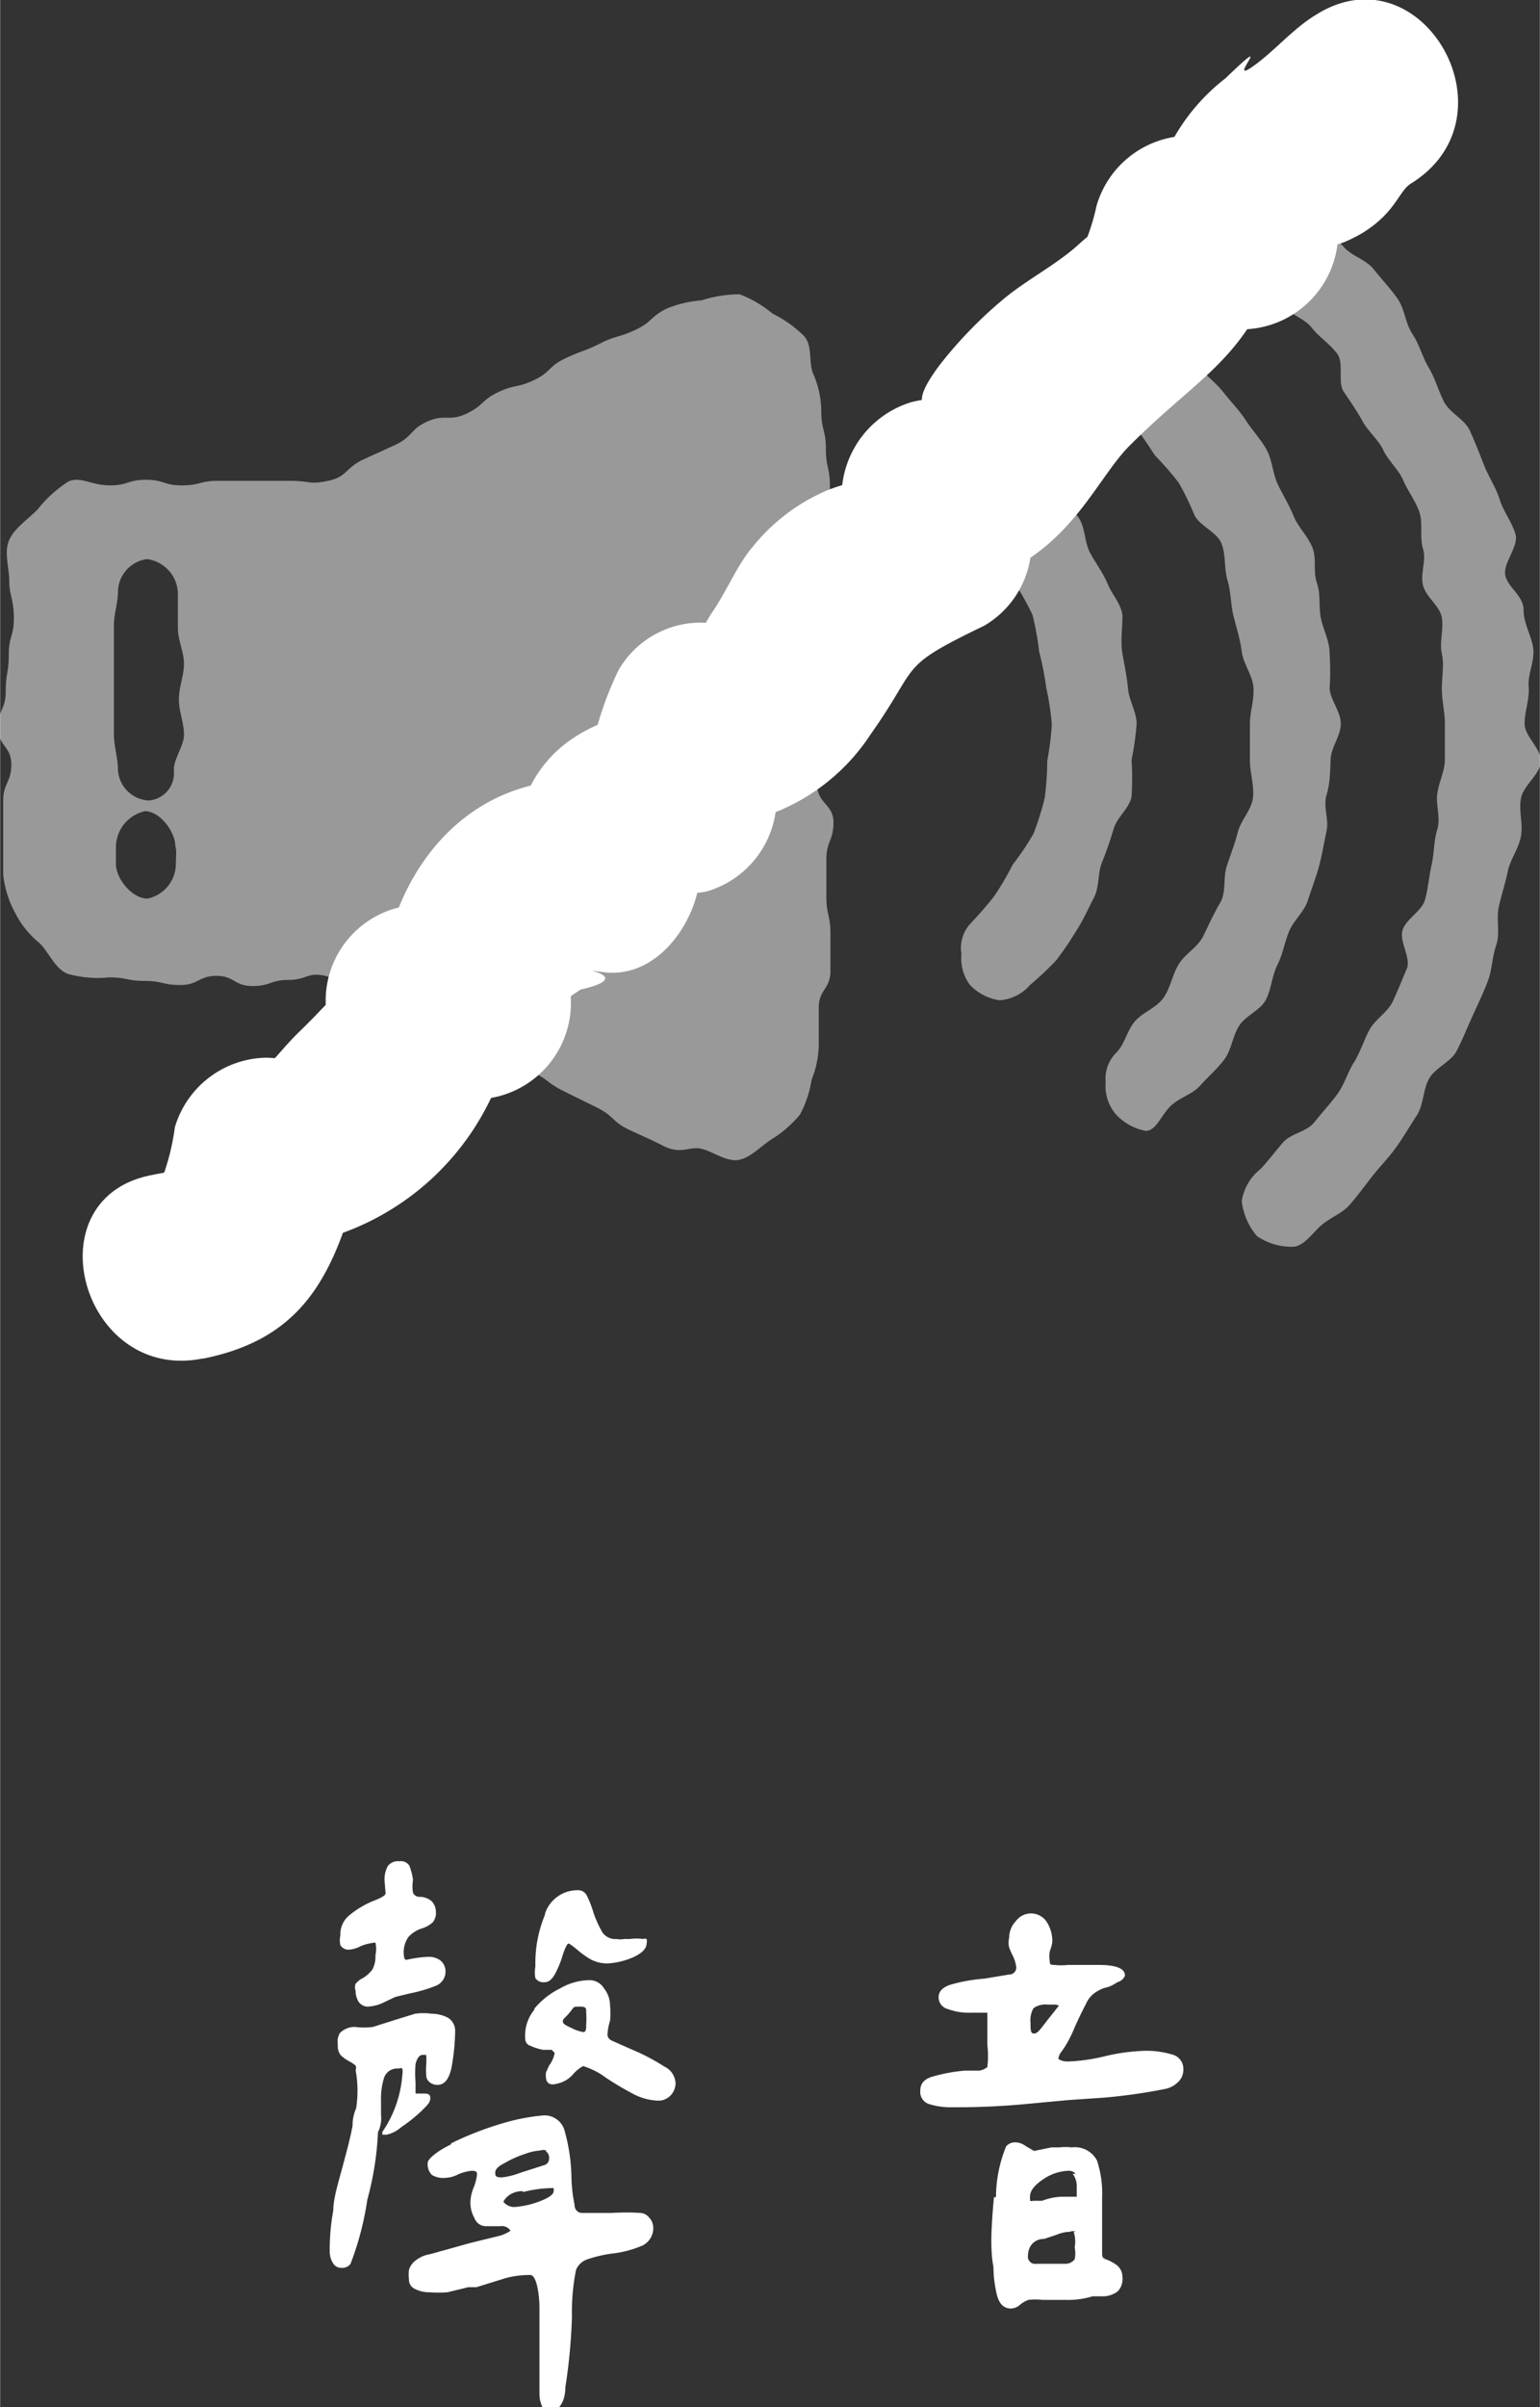 <svg xmlns="http://www.w3.org/2000/svg" width="10.7mm" height="16.71mm" viewBox="0 0 30.32 47.36"><rect x="0" y="0" width="30.32" height="47.36" fill="#333333" stroke="none"/><title>soundoff</title><g id="圖層_2" data-name="圖層 2"><g id="圖層_1-2" data-name="圖層 1"><g style="opacity:0.5"><path d="M19.11,10.29a6.34,6.34,0,0,1,.41.6,5.92,5.92,0,0,1,.45.57,5,5,0,0,1,.36.64,5.71,5.71,0,0,1,.13.72,5.94,5.94,0,0,1,.14.71,5.68,5.68,0,0,1,.11.72,5.9,5.9,0,0,1-.09.72,6,6,0,0,1-.05.73,5.68,5.68,0,0,1-.22.7,5,5,0,0,1-.41.61,5.76,5.76,0,0,1-.37.63c-.15.19-.31.37-.48.55a.71.71,0,0,0-.16.58.88.88,0,0,0,.16.6,1,1,0,0,0,.59.31.87.87,0,0,0,.6-.3,6.11,6.11,0,0,0,.52-.49,6.82,6.82,0,0,0,.4-.59c.13-.2.23-.43.34-.64s.07-.48.16-.7.16-.43.23-.66.31-.4.35-.63a5.79,5.79,0,0,0,0-.72,5.77,5.77,0,0,0,.1-.71c0-.23-.15-.46-.17-.69s-.07-.46-.11-.69,0-.49,0-.72-.2-.43-.29-.65-.24-.41-.35-.62-.09-.49-.22-.68-.37-.32-.52-.51-.29-.37-.45-.54a.78.78,0,0,0-.57-.28,1,1,0,0,0-.63.22,1,1,0,0,0-.26.64.94.94,0,0,0,.26.63Z" style="fill:#fff"/><path d="M22,7.72c.17.17.18.48.33.66s.28.38.41.58a6.06,6.06,0,0,1,.47.54,5.38,5.38,0,0,1,.31.64c.11.21.44.33.53.55s.05.5.12.73.06.47.12.71.13.45.16.69.21.46.23.7-.07.49-.07.73,0,.47,0,.71.09.5.06.74-.24.44-.3.68-.15.45-.22.68,0,.49-.13.71-.22.43-.33.65-.35.34-.48.55-.16.46-.3.66-.4.28-.56.46-.2.45-.37.62a.72.72,0,0,0-.21.58.87.87,0,0,0,.18.61,1.06,1.06,0,0,0,.61.35c.2,0,.3-.3.48-.48s.43-.23.59-.41.34-.33.48-.52.16-.46.29-.66.41-.3.52-.5.12-.47.23-.69.14-.44.23-.66.3-.39.37-.61.16-.45.22-.67.1-.47.15-.7-.07-.48,0-.71.07-.46.08-.7.2-.46.2-.7-.2-.46-.22-.69a5.37,5.37,0,0,0,0-.7c0-.23-.12-.45-.17-.68s0-.47-.08-.7,0-.48-.09-.7-.28-.4-.37-.62-.21-.41-.31-.62-.11-.48-.22-.68-.28-.38-.41-.58-.29-.36-.44-.55-.33-.32-.49-.5-.21-.44-.37-.61a.75.75,0,0,0-.58-.2.87.87,0,0,0-.61.19.91.91,0,0,0-.21.6.78.78,0,0,0,.22.59S22,7.72,22,7.72Z" style="fill:#fff"/><path d="M24.8,5.51c.16.16.31.33.47.51s.42.25.56.43.36.32.5.51,0,.56.13.75.26.38.37.58.31.36.41.57.3.38.39.59.25.42.32.63,0,.5.07.72-.06.49,0,.72.33.4.37.63-.05.48,0,.71,0,.46,0,.69.06.46.06.69,0,.47,0,.7-.12.45-.15.68.07.47,0,.7-.06.47-.11.69-.07.47-.13.69-.36.37-.44.59.17.56.08.77-.18.44-.28.65-.35.35-.46.56-.18.44-.3.63-.19.44-.33.63-.3.36-.45.55-.46.22-.61.39-.29.36-.45.53a1,1,0,0,0-.37.63,1.27,1.27,0,0,0,.3.69,1.2,1.2,0,0,0,.7.21c.19,0,.34-.2.52-.38s.44-.26.6-.44.31-.39.46-.58.33-.37.47-.57.27-.42.4-.62.12-.51.24-.72.43-.33.54-.54.21-.46.31-.68.21-.45.3-.68.09-.49.17-.72,0-.52.05-.75.13-.47.18-.71.22-.45.26-.7-.05-.49,0-.74.37-.46.39-.71-.32-.5-.32-.75.1-.48.08-.73.12-.5.09-.75S30,12.28,30,12s-.31-.44-.36-.68.27-.57.2-.81-.24-.45-.31-.68-.22-.45-.31-.68-.18-.46-.28-.68-.4-.35-.51-.57-.17-.45-.3-.67-.18-.45-.32-.66-.15-.49-.29-.69-.31-.38-.47-.58-.44-.26-.6-.45-.39-.3-.56-.47-.24-.23-.43-.22a.61.61,0,0,0-.49.18c-.15.15-.51.27-.52.48a1,1,0,0,0,.35.61S24.8,5.51,24.8,5.51Z" style="fill:#fff"/><path d="M13.13,6.07c-.33.16-.28.26-.62.42s-.36.1-.7.27-.34.13-.68.29-.28.27-.62.43-.38.08-.71.24-.28.26-.62.42-.42,0-.76.15-.28.28-.61.45l-.68.31c-.34.17-.3.33-.67.41s-.38,0-.74,0H5c-.35,0-.35,0-.71,0s-.35.09-.71.09-.35-.11-.71-.11-.35.11-.71.11-.57-.18-.81-.08a2.46,2.46,0,0,0-.61.55c-.18.19-.45.36-.56.6s0,.55,0,.82.09.36.09.72-.1.36-.1.72-.06.36-.06.72-.15.36-.15.72.26.36.26.72-.16.36-.16.72,0,.36,0,.72,0,.36,0,.72a2,2,0,0,0,.24.77,1.84,1.84,0,0,0,.48.59c.19.19.3.5.55.6a2.17,2.17,0,0,0,.81.07c.36,0,.36.07.71.07s.35.08.7.08.36-.18.71-.18.35.2.71.2.35-.12.71-.12.37-.16.72-.08.27.31.6.48.37.1.7.26.28.27.62.44.45-.08.79.08.22.38.56.55.45-.09.79.07.3.22.64.39l.67.33c.33.17.28.27.62.43s.34.15.68.32.5,0,.73.05.51.27.75.22.44-.28.65-.41a2.29,2.29,0,0,0,.55-.48,2.16,2.16,0,0,0,.23-.69,1.87,1.87,0,0,0,.14-.68c0-.36,0-.36,0-.73s.23-.36.23-.73,0-.37,0-.73-.08-.37-.08-.73,0-.37,0-.73.14-.37.14-.73-.32-.37-.32-.74.05-.36.05-.73,0-.37,0-.73.1-.37.1-.74,0-.37,0-.73.11-.37.11-.74-.1-.36-.1-.73.16-.37.16-.73-.07-.37-.07-.74-.08-.37-.08-.74-.09-.37-.09-.74A1.87,1.87,0,0,0,16,7.33c-.08-.24,0-.54-.18-.73a2.4,2.4,0,0,0-.61-.43,2.26,2.26,0,0,0-.65-.38,2.5,2.5,0,0,0-.75.12A2.22,2.22,0,0,0,13.13,6.07ZM2.32,11.63A.66.66,0,0,1,2.89,11a.7.7,0,0,1,.61.66c0,.24,0,.47,0,.7s.12.47.12.7-.1.46-.1.7.1.46.1.69-.2.47-.2.7a.54.54,0,0,1-.49.6.64.64,0,0,1-.61-.6c0-.23-.08-.47-.08-.7s0-.46,0-.69V13c0-.23,0-.47,0-.7S2.32,11.87,2.32,11.63ZM3.46,17a.7.7,0,0,1-.56.68c-.3,0-.62-.39-.62-.68,0-.11,0-.23,0-.35a.73.73,0,0,1,.57-.69c.3,0,.6.41.6.69C3.48,16.74,3.46,16.86,3.46,17Z" style="fill:#fff"/></g><path d="M6.69,40a.41.41,0,0,1,.3-.12,1.34,1.34,0,0,0,.35,0l.41-.13.42-.13a1.24,1.24,0,0,1,.33,0,.69.69,0,0,1,.32.08.3.3,0,0,1,.14.26,4.27,4.27,0,0,1-.07.71c-.05.24-.14.35-.28.35a.25.25,0,0,1-.15-.05.18.18,0,0,1-.07-.15,1.21,1.21,0,0,1,0-.19,1.36,1.36,0,0,0,0-.2,0,0,0,0,0,0,0H8.32c-.06,0-.11.06-.14.18a2.23,2.23,0,0,0,0,.36c0,.11,0,.19,0,.22h.12c.11,0,.17,0,.17.09s-.06.14-.18.26a3,3,0,0,1-.39.31.64.64,0,0,1-.29.15l-.08,0a.09.09,0,0,1,0-.06,2.28,2.28,0,0,0,.39-1.12.33.33,0,0,0,0-.12.07.07,0,0,0-.07,0,.27.27,0,0,0-.29.18,1.36,1.36,0,0,0-.06.45s0,.13,0,.28a.61.61,0,0,1-.06.34,6,6,0,0,1-.21,1.33,5.89,5.89,0,0,1-.33,1.26.2.2,0,0,1-.17.08.19.19,0,0,1-.18-.1.44.44,0,0,1-.06-.23,4.25,4.25,0,0,1,.07-.8c0-.26.12-.61.22-1,.06-.22.12-.45.16-.67,0-.06,0-.17.07-.34A2.25,2.25,0,0,0,7,40.73a.12.12,0,0,0,0-.09.62.62,0,0,0-.12-.08.83.83,0,0,1-.17-.12.29.29,0,0,1-.06-.21A.34.34,0,0,1,6.69,40Zm.88-3a.55.55,0,0,1,.06-.28.25.25,0,0,1,.23-.1.2.2,0,0,1,.2.09,1.26,1.26,0,0,1,.07.28.73.73,0,0,0,0,.25.14.14,0,0,0,.14.08.37.37,0,0,1,.22.08.29.29,0,0,1,.09.21.29.29,0,0,1-.06.21.55.55,0,0,1-.21.12.6.6,0,0,0-.27.17.52.52,0,0,0-.09.36s0,.09.05.09a2.34,2.34,0,0,1,.44-.06.38.38,0,0,1,.24.08.28.28,0,0,1,.09.22.3.3,0,0,1-.19.27,2.9,2.9,0,0,1-.51.15l-.29.07-.23.11a.79.79,0,0,1-.32.08.22.22,0,0,1-.18-.11A.41.41,0,0,1,7,39.17a.2.2,0,0,1,0-.14.45.45,0,0,1,.14-.11.64.64,0,0,0,.19-.17.53.53,0,0,0,.06-.28.57.57,0,0,0,0-.25,1,1,0,0,0-.29.07.56.56,0,0,1-.24.07.18.18,0,0,1-.16-.09.41.41,0,0,1,0-.19.48.48,0,0,1,.18-.4,1.82,1.82,0,0,1,.47-.28q.24-.09.24-.15S7.58,37.14,7.57,37Zm1.31,5.17a6.4,6.4,0,0,1,1-.39,4.1,4.1,0,0,1,.82-.16.41.41,0,0,1,.42.32,3.59,3.59,0,0,1,.13.89,2.9,2.9,0,0,0,.06.54c0,.11.07.17.15.17l.33,0,.25,0a4.4,4.4,0,0,1,.58,0,.24.24,0,0,1,.16.09.29.29,0,0,1,.08.18.38.38,0,0,1-.21.37,2.11,2.11,0,0,1-.61.16,2.53,2.53,0,0,0-.47.11.37.37,0,0,0-.23.21,4.24,4.24,0,0,0-.08.93,11.17,11.17,0,0,1-.13,1.38c0,.32-.16.48-.31.48a.16.16,0,0,1-.15-.11.59.59,0,0,1-.05-.23c0-.2,0-.36,0-.5s0-.26,0-.35c0-.28,0-.57,0-.85s-.06-.65-.18-.65a1.86,1.86,0,0,0-.48.06l-.58.18L9.22,45l-.41.1a2.6,2.6,0,0,1-.37,0,.58.58,0,0,1-.26-.06.2.2,0,0,1-.13-.19.92.92,0,0,1,0-.19.38.38,0,0,1,.09-.15.62.62,0,0,1,.33-.16l.79-.22L9.79,44a.73.73,0,0,0,.26-.11.2.2,0,0,0-.2-.09l-.14,0-.14,0a.24.24,0,0,1-.23-.16.61.61,0,0,1-.08-.32.83.83,0,0,1,.06-.27,1,1,0,0,0,.07-.26c0-.05,0-.08-.11-.08a.92.92,0,0,0-.26.07.6.6,0,0,1-.27.07.42.42,0,0,1-.25-.06.3.3,0,0,1-.08-.24C8.42,42.49,8.57,42.34,8.88,42.19Zm1.87.14a.16.16,0,0,0-.11,0,1.11,1.11,0,0,0-.31.07,2.1,2.1,0,0,0-.4.18q-.18.09-.18.18c0,.07,0,.1.13.1a1.39,1.39,0,0,0,.36-.09l.47-.15a.13.13,0,0,0,.1-.13A.15.15,0,0,0,10.75,42.33Zm-.46.8c-.21,0-.34.12-.38.21a.27.27,0,0,0,.25.1,1.72,1.72,0,0,0,.44-.1q.3-.11.3-.21l0-.06,0,0A2.43,2.43,0,0,0,10.29,43.13Zm.23-3.59a1.54,1.54,0,0,1,.51-.4,1.17,1.17,0,0,1,.56-.16.33.33,0,0,1,.3.16.54.54,0,0,1,.12.34,1.53,1.53,0,0,1,0,.3,1,1,0,0,0-.05.28s0,.08.11.12l.36.16a4.09,4.09,0,0,1,.65.34.38.38,0,0,1,.22.32.35.35,0,0,1-.1.25.33.33,0,0,1-.25.1,1.14,1.14,0,0,1-.44-.11,6,6,0,0,1-.58-.34,1.47,1.47,0,0,0-.45-.23.73.73,0,0,0-.18.14.58.58,0,0,1-.35.21.22.22,0,0,1-.13,0,.13.13,0,0,1-.07-.11.35.35,0,0,1,0-.12l.06-.13a.6.6,0,0,0,.11-.25s0,0-.06-.06l-.1,0-.07,0a1.05,1.05,0,0,1-.25-.08.14.14,0,0,1-.1-.14A.8.8,0,0,1,10.52,39.54Zm.21-1.87a.67.67,0,0,1,.64-.46.19.19,0,0,1,.18.1,2,2,0,0,1,.13.33,2.21,2.21,0,0,0,.18.4.31.31,0,0,0,.28.13.41.41,0,0,0,.15,0l.11,0a.91.91,0,0,1,.26,0,.09.09,0,0,1,.07,0,.16.16,0,0,1,0,.09c0,.1-.1.2-.29.28a1.47,1.47,0,0,1-.47.11.69.69,0,0,1-.36-.09,1.89,1.89,0,0,1-.27-.2c-.09-.07-.13-.1-.15-.1s-.06.07-.11.22a1.92,1.92,0,0,1-.16.39c-.06.1-.12.15-.2.15a.19.19,0,0,1-.18-.08.63.63,0,0,1,0-.23A2.48,2.48,0,0,1,10.73,37.67Zm.81,2.2a2.18,2.18,0,0,0,0-.27c0-.07,0-.1-.13-.1s-.1,0-.19.11-.14.13-.14.18.06.08.17.13a.77.77,0,0,0,.23.08S11.54,40,11.54,39.87Z" style="fill:#fff"/><path d="M20,37.8a.37.37,0,0,1,.6,0,.7.7,0,0,1,.12.4.76.76,0,0,1-.05.19.54.54,0,0,0,0,.2c0,.05,0,.07.09.07a1.24,1.24,0,0,0,.27,0l.14,0h.46c.35,0,.52.07.52.21A.22.22,0,0,1,22,39a.75.75,0,0,1-.2.1.52.52,0,0,0-.18.07.51.51,0,0,0-.22.22c-.06.12-.15.29-.25.52a2.35,2.35,0,0,1-.19.37l-.07.1a.24.24,0,0,0-.05.13s.06.05.18.05a3.57,3.57,0,0,0,.76-.11,3.86,3.86,0,0,1,.75-.1,1.73,1.73,0,0,1,.54.07.29.29,0,0,1,.23.3.33.33,0,0,1-.11.25.5.5,0,0,1-.25.13,11,11,0,0,1-1.19.17l-.73.05-.75.07a14.64,14.64,0,0,1-1.52.07,1.44,1.44,0,0,1-.45-.06.25.25,0,0,1-.18-.27c0-.13.07-.22.23-.27a3.33,3.33,0,0,1,.64-.12l.29,0a.34.34,0,0,0,.16-.07,1.9,1.9,0,0,0,0-.44V39.6h-.33a1.16,1.16,0,0,1-.44-.07.24.24,0,0,1-.19-.23c0-.12.08-.2.23-.25a3.27,3.27,0,0,1,.67-.12l.48-.08c.1,0,.15-.07.15-.14a.69.69,0,0,0-.09-.27l-.05-.12a.45.45,0,0,1,0-.2A.47.47,0,0,1,20,37.8Zm-.39,5.43a2.67,2.67,0,0,1,.2-1,.23.23,0,0,1,.17-.08.35.35,0,0,1,.21.07l.17.1.34-.07.16,0a1,1,0,0,1,.24,0,.49.49,0,0,1,.5.26,2.07,2.07,0,0,1,.1.73v.53c0,.24,0,.42,0,.53s0,.12.07.13h-.07a.8.8,0,0,1,.28.13.29.29,0,0,1,.12.24.35.35,0,0,1-.09.28.49.49,0,0,1-.27.1l-.1,0-.13,0a1.65,1.65,0,0,1-.54.07h-.45a1.12,1.12,0,0,0-.27,0,.54.54,0,0,0-.16.09.28.28,0,0,1-.18.08c-.14,0-.23-.08-.28-.26a2.45,2.45,0,0,1-.07-.56C19.49,44.24,19.52,43.79,19.57,43.23Zm1.57.68a.12.12,0,0,0-.11,0,.74.74,0,0,0-.27.06l-.24.08c-.21,0-.32.16-.32.33a.14.14,0,0,0,.16.16l.21,0,.2,0,.18,0a.22.22,0,0,0,.17-.09.55.55,0,0,0,0-.23A.63.63,0,0,0,21.14,43.91Zm0-1.14a.18.18,0,0,0-.15-.06.94.94,0,0,0-.48.16c-.18.12-.27.23-.27.35s0,.08.09.08l.15,0a1.18,1.18,0,0,1,.39-.08l.29,0c0-.1,0-.17,0-.22A.39.39,0,0,0,21.12,42.77Zm-.39-3.33h-.17a.4.4,0,0,0-.27.07.46.46,0,0,0-.06.28c0,.15,0,.22.07.22s.12-.08.26-.26l.23-.29Z" style="fill:#fff"/><path d="M4,26.73c2-.4,2.58-1.68,3.08-3.55L5.25,24.56a5.19,5.19,0,0,0,4.91-4.89L8.29,21.55l1.08.08a1.9,1.9,0,0,0,1.87-1.88c0-.94-.41,0-.62.42a3.65,3.65,0,0,1,.81-.7c1.56-.36-1.3-.56.47-.34,1.06.12,1.81-1,1.88-1.88s-1.28.56.13.29a1.91,1.91,0,0,0,1.38-1.81c.1-1.22-1.68.93.05.22a4,4,0,0,0,1.8-1.5c1-1.41.5-1.3,2.24-2.14a1.88,1.88,0,0,0,.93-1.62l0-1L19,11.53c2-.47,2.53-2.06,3.25-2.77,1.41-1.41,2.29-1.67,3-3.72L23.4,6.42l1.08.06A1.91,1.91,0,0,0,26.35,4.6c.07-.72-.92.77.45,0,.7-.42.74-.86,1-1C29.89,2.28,28-1,25.93.28c-.49.29-.87.77-1.31,1.06s.54-.79-.49.2A3.94,3.94,0,0,0,22.6,4.6l1.88-1.87L23.4,2.67a1.91,1.91,0,0,0-1.81,1.38,4.18,4.18,0,0,1-.32.94c-.41.6.77-.9,0-.21-.44.41-1,.69-1.47,1.07a8.48,8.48,0,0,0-1.29,1.32c-1.11,1.47.84.42-.56.74a1.94,1.94,0,0,0-1.38,1.81c0,.65,1.15-.64-.29-.07a3.78,3.78,0,0,0-1.47,1.12c-.29.34-.51.87-.77,1.25-.83,1.24.83.25-.24.23a1.87,1.87,0,0,0-1.62.93,6.64,6.64,0,0,0-.66,2.55l1.38-1.8c-2,.37-2.74,1.34-2.89,3.32l1.87-1.87c-2.71-.33-4.36,1.92-4.41,4.37l1.88-1.87L8.29,17.8a1.89,1.89,0,0,0-1.88,1.87c0,1.41,1-.94.31-.23-.25.27-.56.6-.83.86s-.53.6-.81.87c-.76.76,1.69-.31.17-.36a1.91,1.91,0,0,0-1.81,1.37,4.57,4.57,0,0,1-.32,1.18c.2-.28.56-.38-.14-.24-2.37.46-1.37,4.08,1,3.61Z" style="fill:#fff"/></g></g></svg>